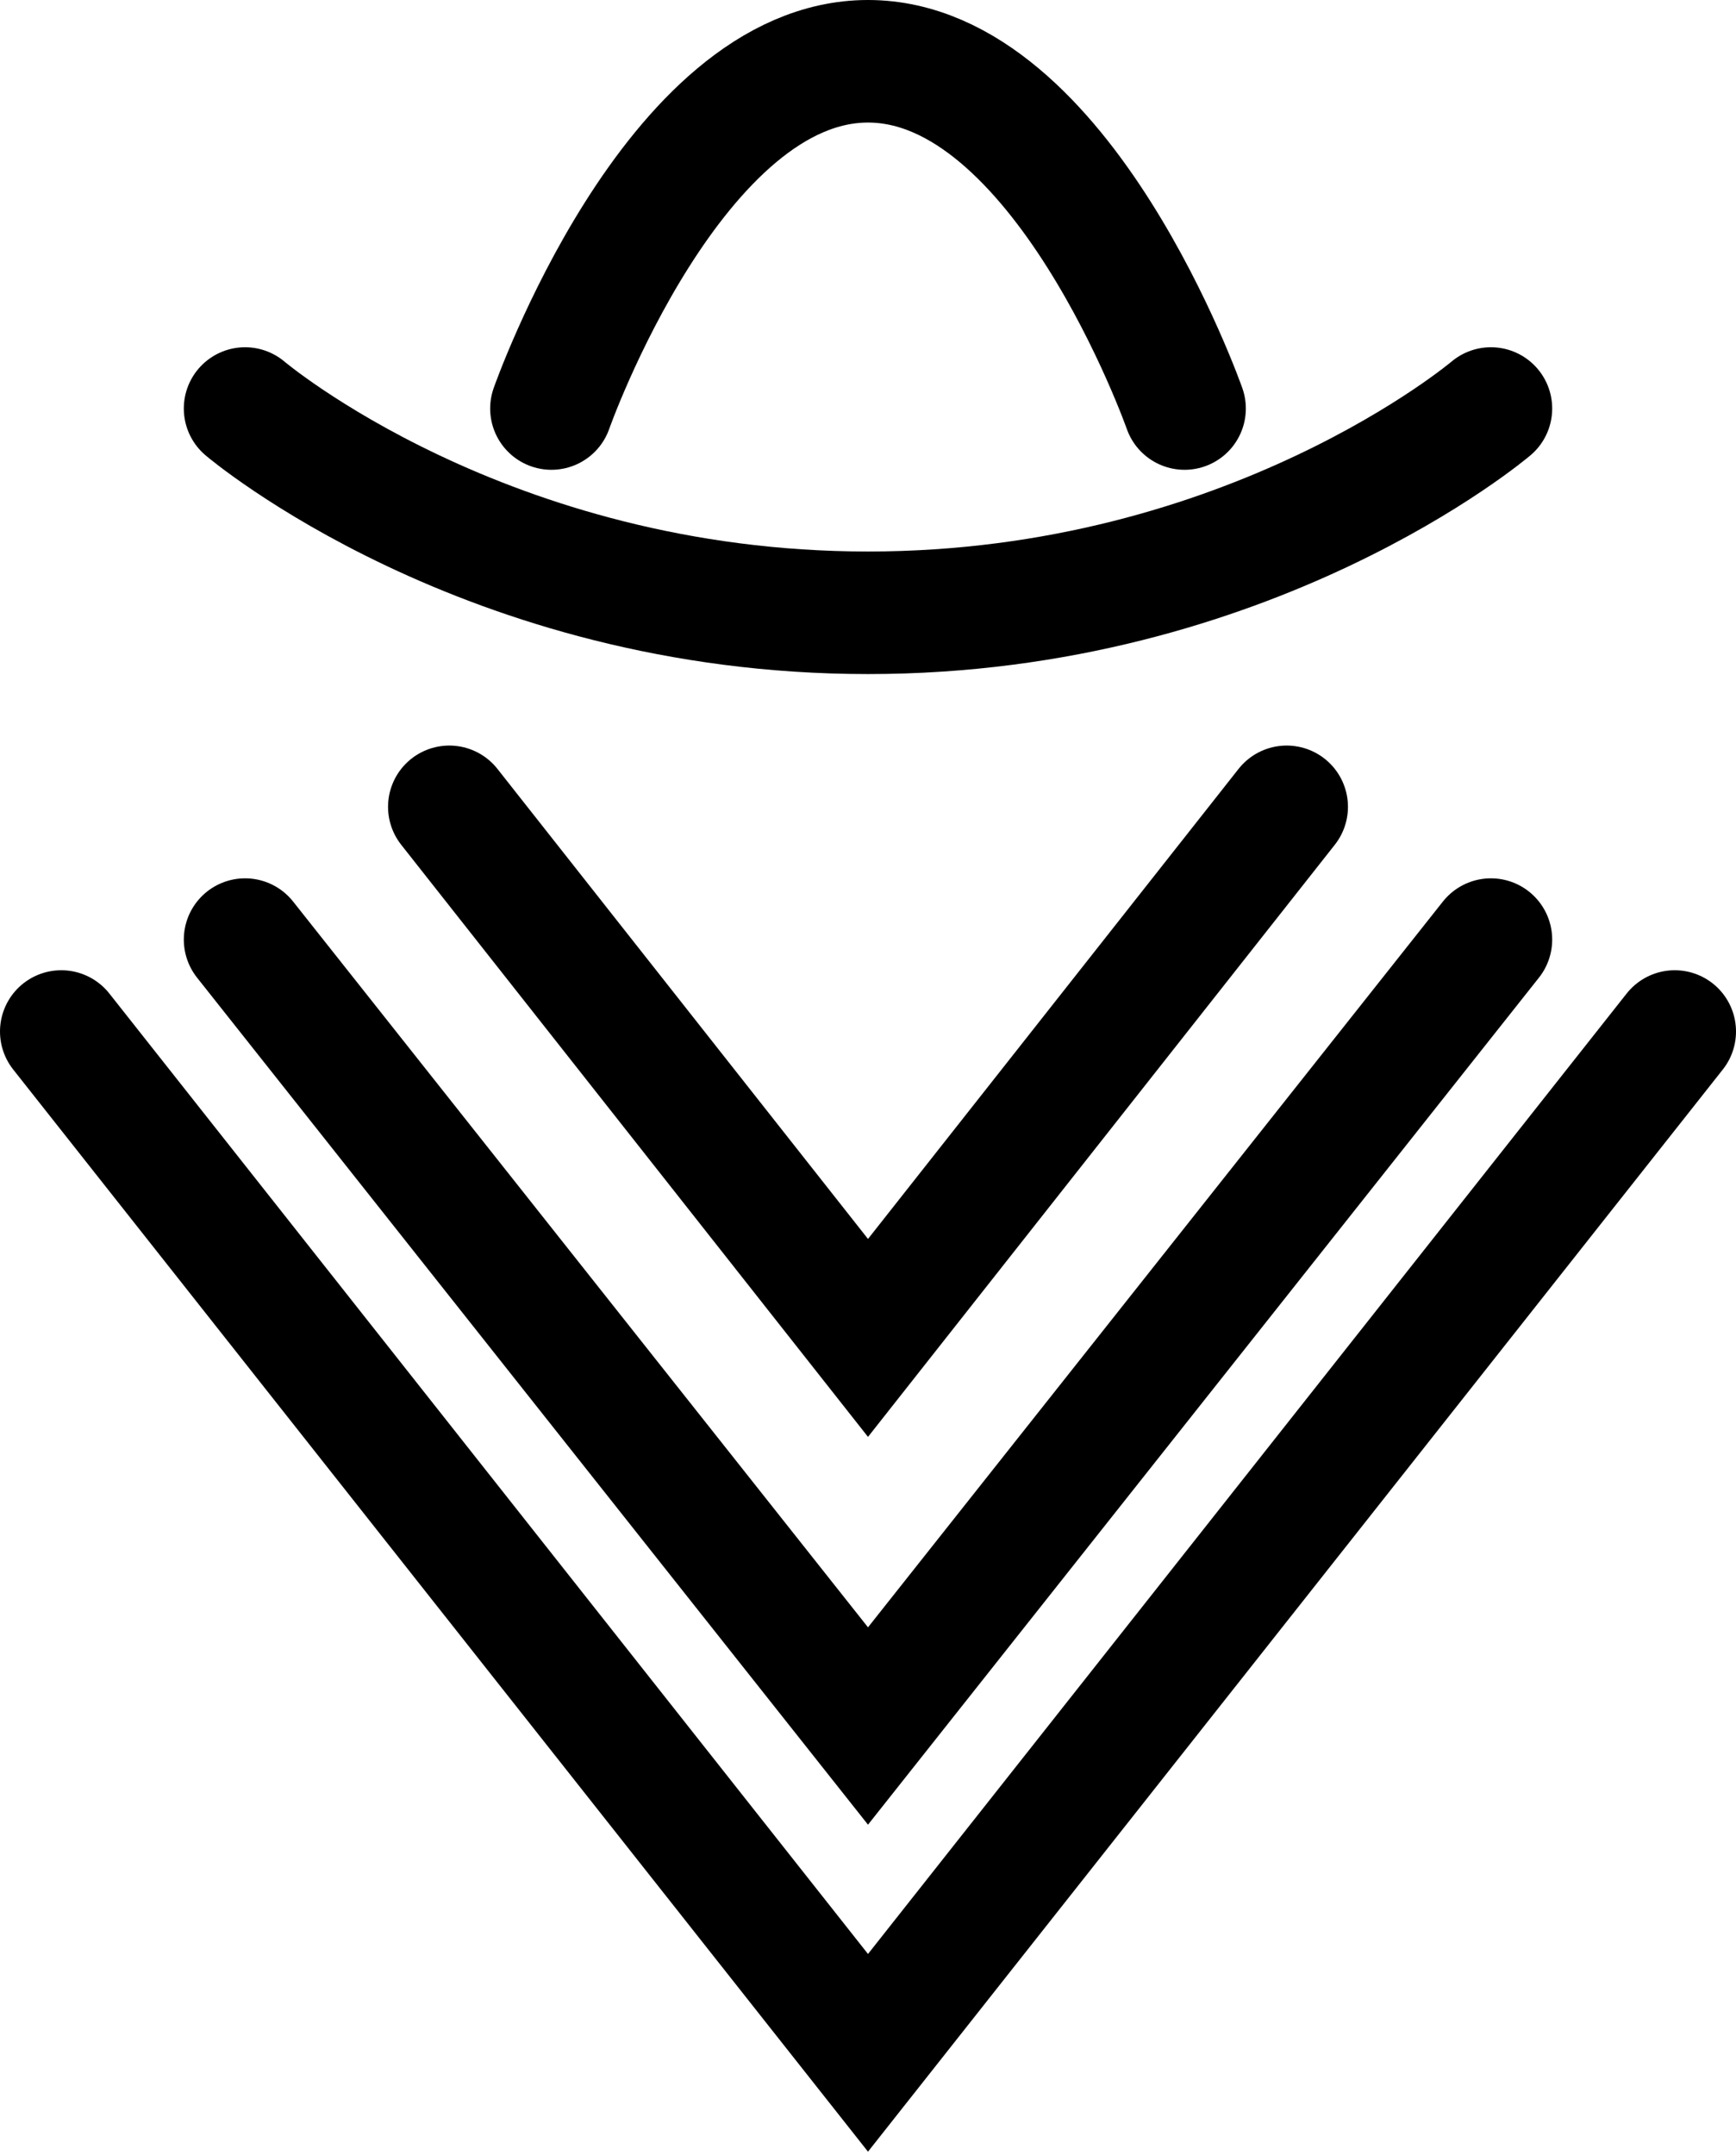 <svg width="170" height="211" viewBox="0 0 170 211" fill="none" xmlns="http://www.w3.org/2000/svg">
<path d="M44 79L85 131L126 79M24 40C24 40 47.529 60 85 60C122.471 60 146 40 146 40M116 40C116 40 104.043 6 85 6C65.957 6 54 40 54 40M24 92L85 169L146 92M6 101L85 201L164 101" stroke="black" stroke-width="12" stroke-linecap="round"/>
</svg>
